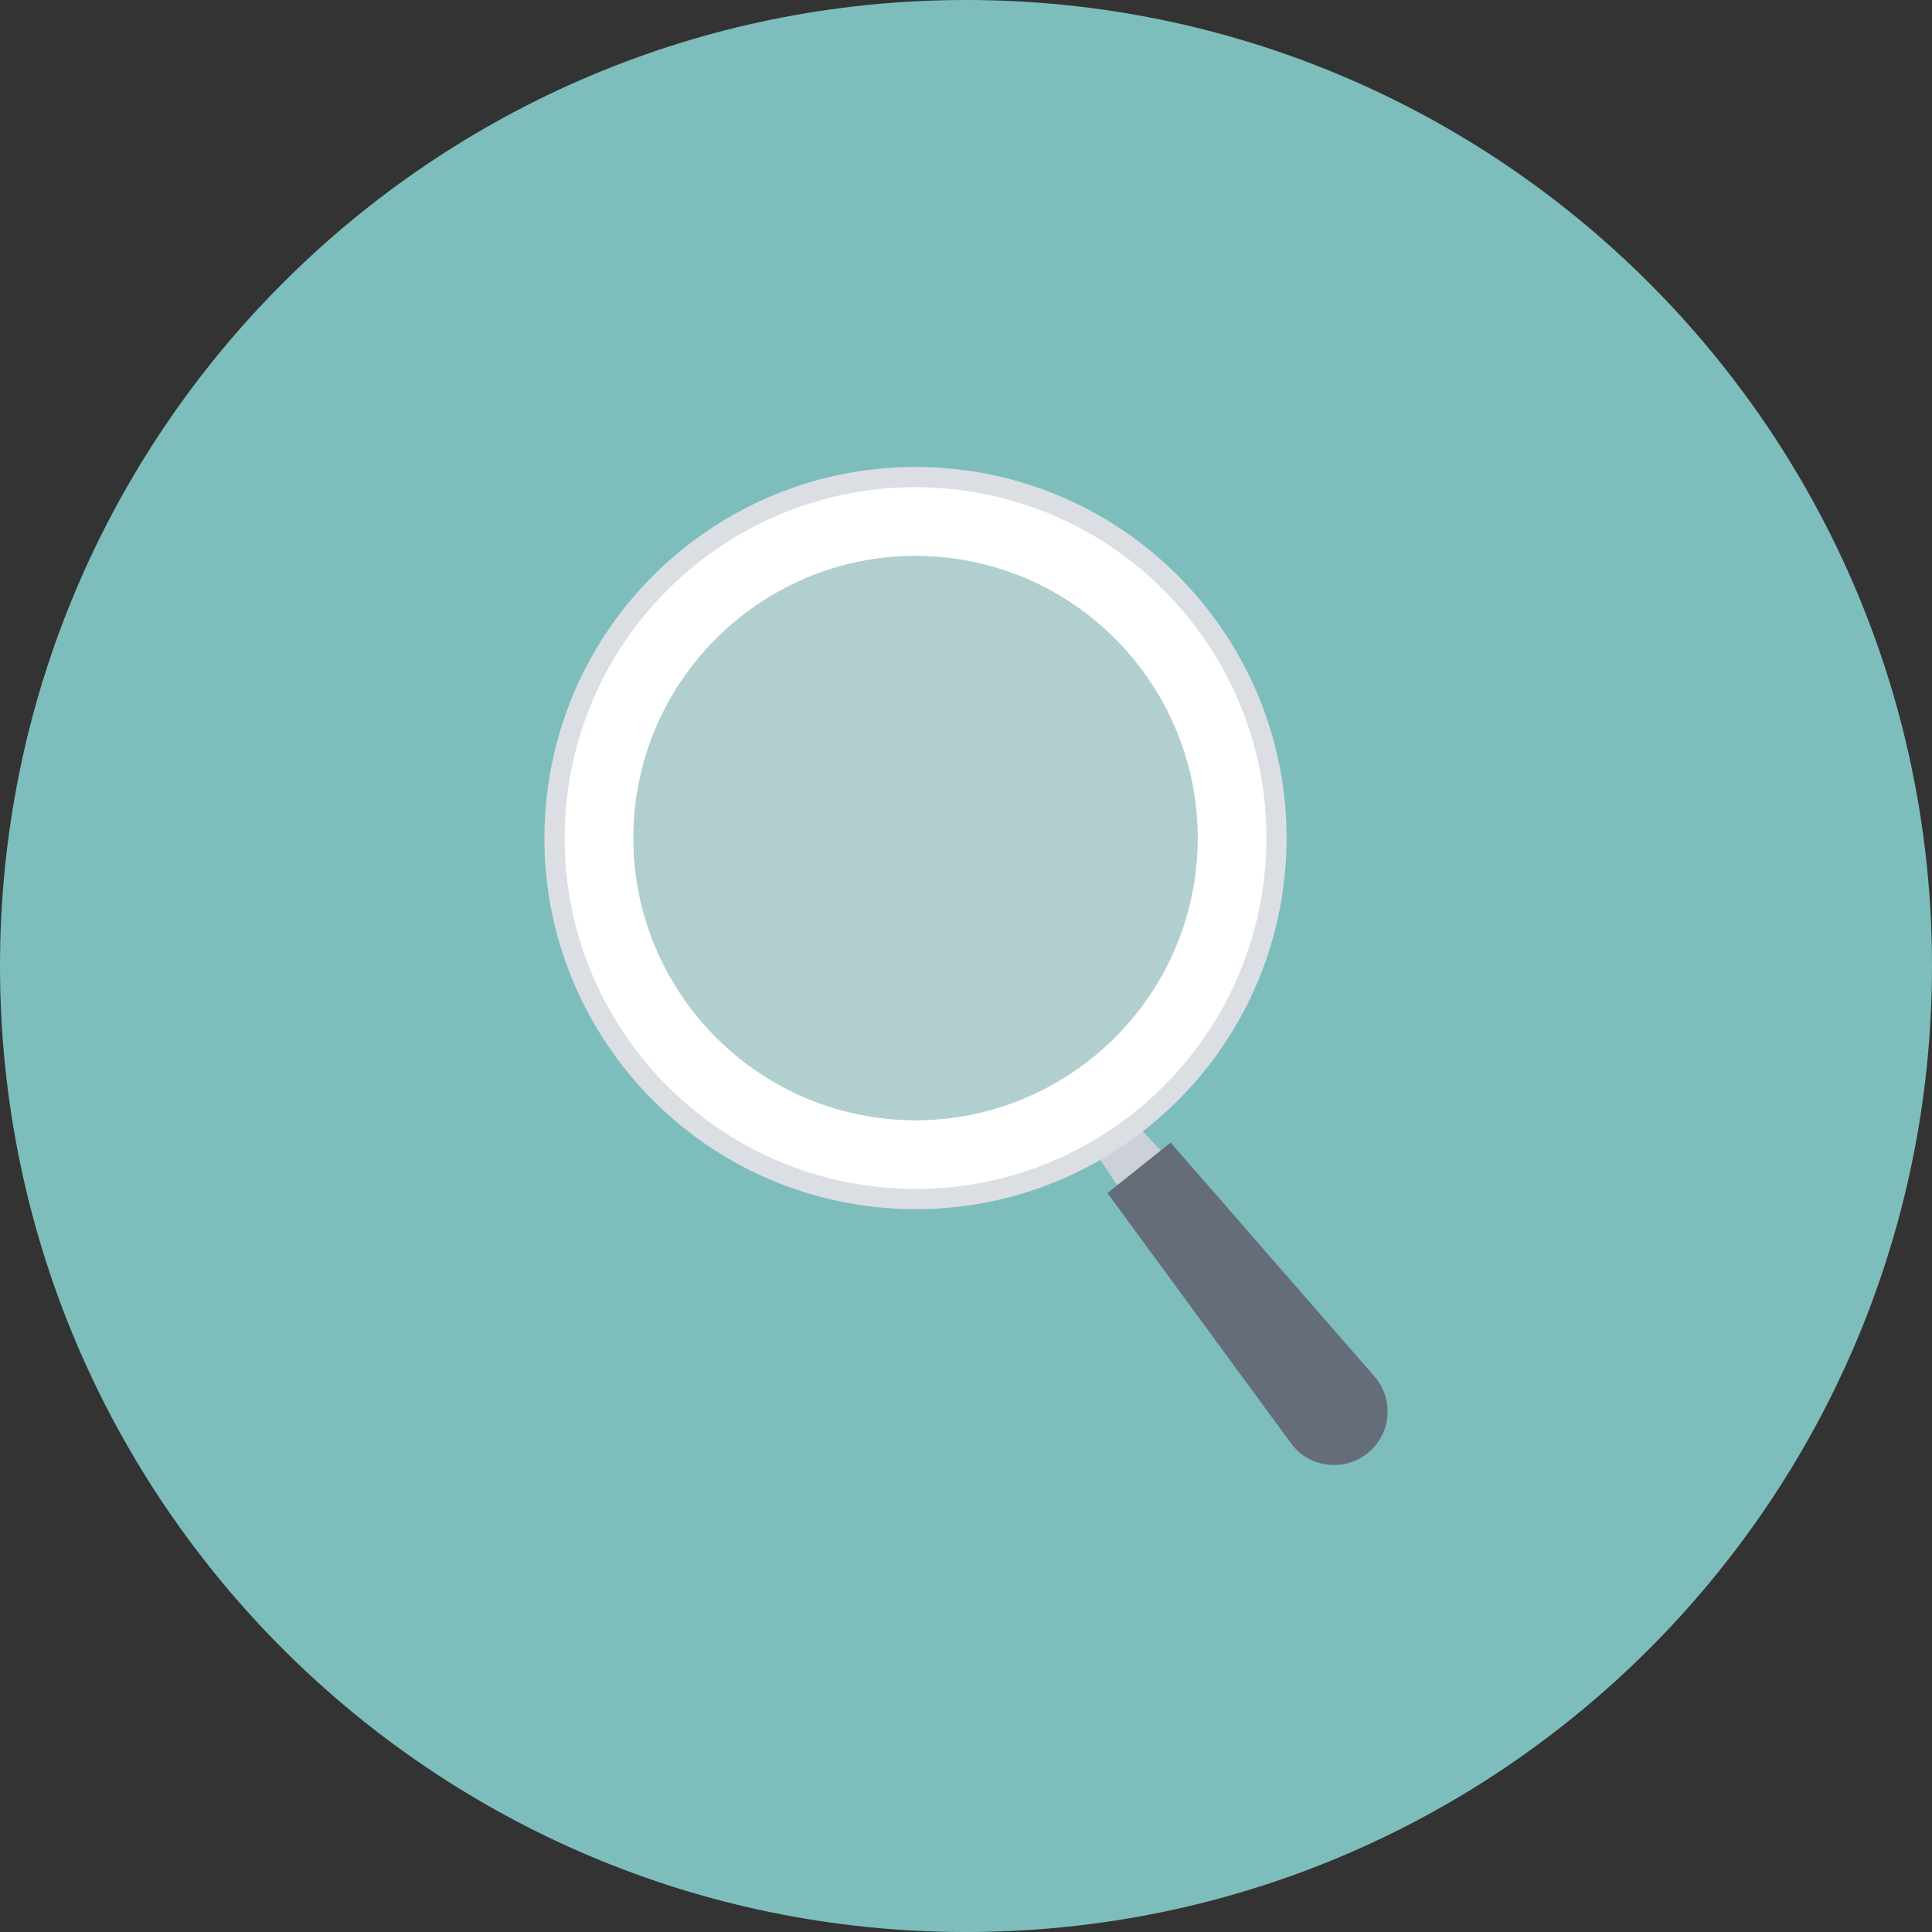 <?xml version="1.0" ?><!DOCTYPE svg  PUBLIC '-//W3C//DTD SVG 1.1//EN'  'http://www.w3.org/Graphics/SVG/1.1/DTD/svg11.dtd'><svg style="enable-background:new 0 0 500 500.002;" version="1.1" viewBox="0 0 500 500.002" xml:space="preserve" xmlns="http://www.w3.org/2000/svg" xmlns:xlink="http://www.w3.org/1999/xlink"><rect x="0" y="0" width="500" height="500.002" fill="#333333" stroke="none"/><g id="magnifier"><g><path d="M249.999,0C111.93,0,0,111.939,0,249.996c0,138.076,111.93,250.006,249.999,250.006    S500,388.072,500,249.996C500,111.939,388.067,0,249.999,0z" style="fill:#7DBEBD;"/><g id="_x32_9"><path d="M284.261,299.456l10.114-8.091l17.053,17.948c2.966,3.706,2.36,9.1-1.327,12.05     c-3.706,2.978-9.105,2.377-12.064-1.329L284.261,299.456z" style="fill:#CCD1D9;"/><path d="M286.606,308.769l16.336-13.078l53.123,60.937c4.788,5.986,3.825,14.698-2.156,19.481     c-5.981,4.783-14.703,3.822-19.481-2.154L286.606,308.769z" style="fill:#656D78;"/><path d="M141.246,208.715c-4.516,52.836,34.669,99.346,87.51,103.867     c52.836,4.511,99.34-34.674,103.853-87.52c4.511-52.836-34.662-99.347-87.498-103.858     C192.268,116.693,145.762,155.869,141.246,208.715z M163.119,210.578c3.476-40.699,39.413-70.979,80.132-67.496     c40.687,3.473,70.986,39.418,67.5,80.117c-3.478,40.709-39.423,70.988-80.125,67.515     C189.92,287.222,159.633,251.287,163.119,210.578z" style="fill:#DBDFE4;"/><path d="M244.668,126.424c-49.969-4.269-93.943,32.772-98.197,82.737     c-4.276,49.964,32.763,93.933,82.737,98.202c49.952,4.269,93.926-32.763,98.202-82.737     C331.683,174.662,294.624,130.693,244.668,126.424z M309.677,223.112c-3.43,40.117-38.853,69.96-78.956,66.525     c-40.117-3.425-69.95-38.856-66.525-78.963c3.427-40.117,38.851-69.96,78.958-66.525     C283.261,147.574,313.109,182.995,309.677,223.112z" style="fill:#FFFFFF;"/><path d="M230.721,289.638c40.112,3.424,75.533-26.418,78.956-66.525     c3.432-40.107-26.411-75.538-66.523-78.953c-40.112-3.434-75.531,26.408-78.958,66.515     C160.771,250.782,190.599,286.203,230.721,289.638z" style="opacity:0.5;fill:#E7E1E2;"/></g></g></g><g id="Layer_1"/></svg>